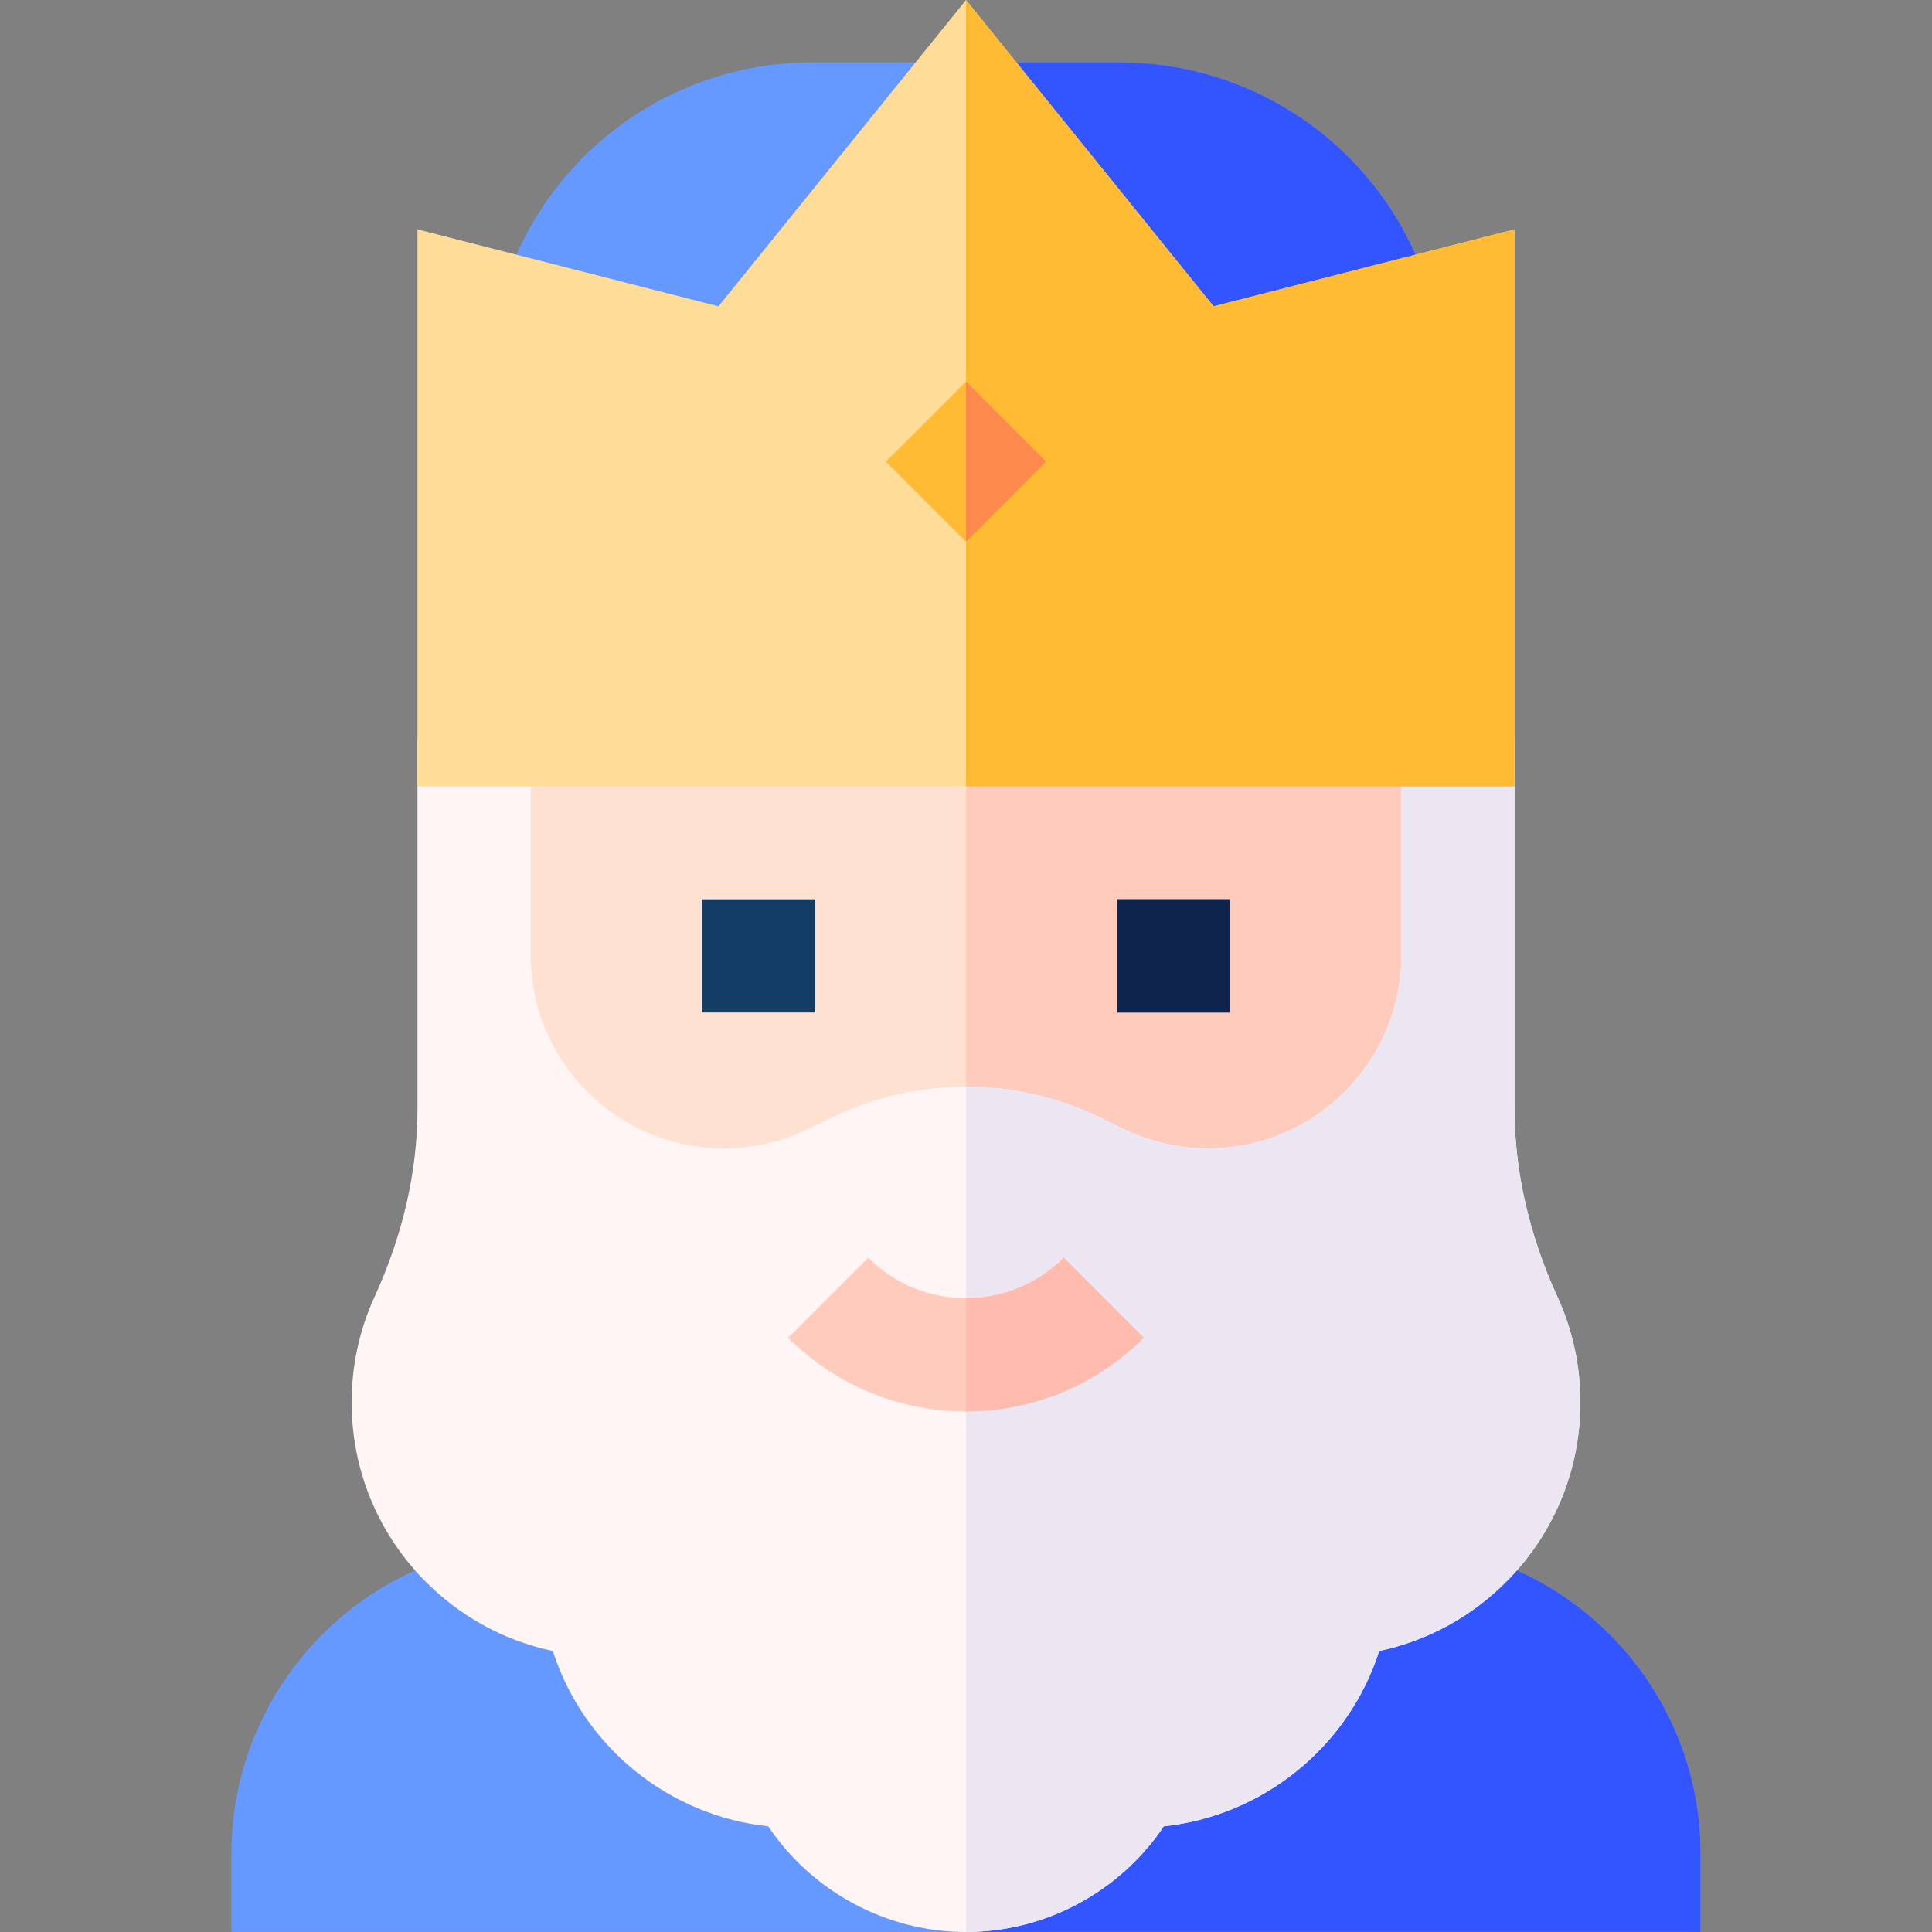 <svg id="Layer_1" enable-background="new 0 0 512.063 512.063" height="512" viewBox="0 0 512.063 512.063" width="512" xmlns="http://www.w3.org/2000/svg"><rect x="0" y="0" width="512.063" height="512.063" fill="#808080" stroke="none"/><g><path d="m368.45 409.047h-224.836c-45.363 0-82.268 36.905-82.268 82.268v20.737h389.371v-20.737c0-45.363-36.905-82.268-82.267-82.268z" fill="#69f"/><path d="m450.717 491.314c0-45.362-36.905-82.268-82.268-82.268h-112.417v103.004h194.686v-20.736z" fill="#35f"/><path d="m125.651 253.167c0 36.568 29.645 66.213 66.213 66.213 10.017 0 19.903-2.273 28.914-6.647l6.34-3.078c18.257-8.862 39.57-8.862 57.827 0l6.341 3.078c9.011 4.374 18.897 6.647 28.914 6.647 36.568 0 66.213-29.645 66.213-66.213v-57.313h-260.762z" fill="#ffe1d2"/><path d="m256.032 303.009c9.893 0 19.785 2.216 28.914 6.647l6.341 3.078c9.011 4.374 18.897 6.646 28.914 6.646 36.568 0 66.213-29.645 66.213-66.213v-57.313h-130.382z" fill="#ffcbbc"/><path d="m110.651 195.854v97.947c0 16.606-3.83 33.407-11.383 49.935-4.025 8.81-6.066 18.217-6.066 27.961 0 17.594 6.743 34.239 18.986 46.869 9.428 9.724 21.334 16.269 34.332 19.017 8.066 25.169 30.508 43.648 57.079 46.462 11.598 17.272 31.289 28.018 52.433 28.018s40.835-10.747 52.433-28.018c26.571-2.814 49.013-21.293 57.079-46.462 12.998-2.749 24.904-9.293 34.332-19.017 12.244-12.63 18.986-29.275 18.986-46.869 0-9.744-2.041-19.151-6.066-27.961-7.553-16.528-11.383-33.329-11.383-49.935v-97.947h-30v57.313c0 28.239-22.974 51.213-51.213 51.213-7.702 0-15.436-1.778-22.364-5.141l-6.34-3.078c-10.987-5.333-23.25-8.152-35.464-8.152s-24.477 2.819-35.463 8.152l-6.341 3.078c-6.928 3.363-14.661 5.141-22.363 5.141-28.239 0-51.213-22.974-51.213-51.213v-57.313z" fill="#fff5f5"/><path d="m412.796 343.736c-7.553-16.528-11.383-33.329-11.383-49.935v-97.947h-30v57.313c0 28.239-22.974 51.213-51.213 51.213-7.702 0-15.436-1.778-22.364-5.141l-6.34-3.078c-10.987-5.333-23.25-8.152-35.464-8.152v224.054c21.144 0 40.835-10.747 52.433-28.018 26.571-2.814 49.013-21.293 57.079-46.462 12.998-2.749 24.904-9.293 34.332-19.017 12.244-12.63 18.986-29.275 18.986-46.869 0-9.744-2.041-19.152-6.066-27.961z" fill="#ece6f2"/><g><path d="m186.062 238.356h30v30.002h-30z" fill="#143d66"/></g><g><path d="m296.002 238.356h30v30.002h-30z" fill="#143d66"/></g><g><path d="m256.032 374.077c-17.802 0-34.537-6.932-47.124-19.52l21.214-21.213c6.92 6.921 16.122 10.732 25.91 10.732s18.989-3.812 25.911-10.732l21.213 21.213c-12.587 12.588-29.323 19.52-47.124 19.52z" fill="#ffcbbc"/></g><g><path d="m296.002 238.356h30v30.002h-30z" fill="#0f244d"/></g><path d="m281.943 333.345c-6.921 6.921-16.123 10.732-25.911 10.732v30c17.801 0 34.537-6.932 47.124-19.52z" fill="#ffbcae"/><path d="m380.078 81.876c-9.466-38.477-43.774-65.349-83.431-65.349h-81.23c-39.657 0-73.965 26.873-83.431 65.349l-3.551 14.433 65.706 16.806h123.784l65.706-16.806z" fill="#69f"/><path d="m383.629 96.309-3.551-14.433c-9.466-38.477-43.774-65.349-83.431-65.349h-40.615v96.588h61.892z" fill="#35f"/><path d="m321.649 81.196-65.617-81.196-65.617 81.196-79.764-20.402v147.683h290.762v-147.683z" fill="#fd9"/><path d="m401.413 60.794-79.764 20.402-65.617-81.196v208.477h145.381z" fill="#fb3"/><g><path d="m241.032 107.343h30v30.002h-30z" fill="#fb3" transform="matrix(.707 -.707 .707 .707 -11.519 216.879)"/></g><path d="m277.246 122.344-21.214-21.213v42.426l.001.001z" fill="#ff884d"/></g></svg>